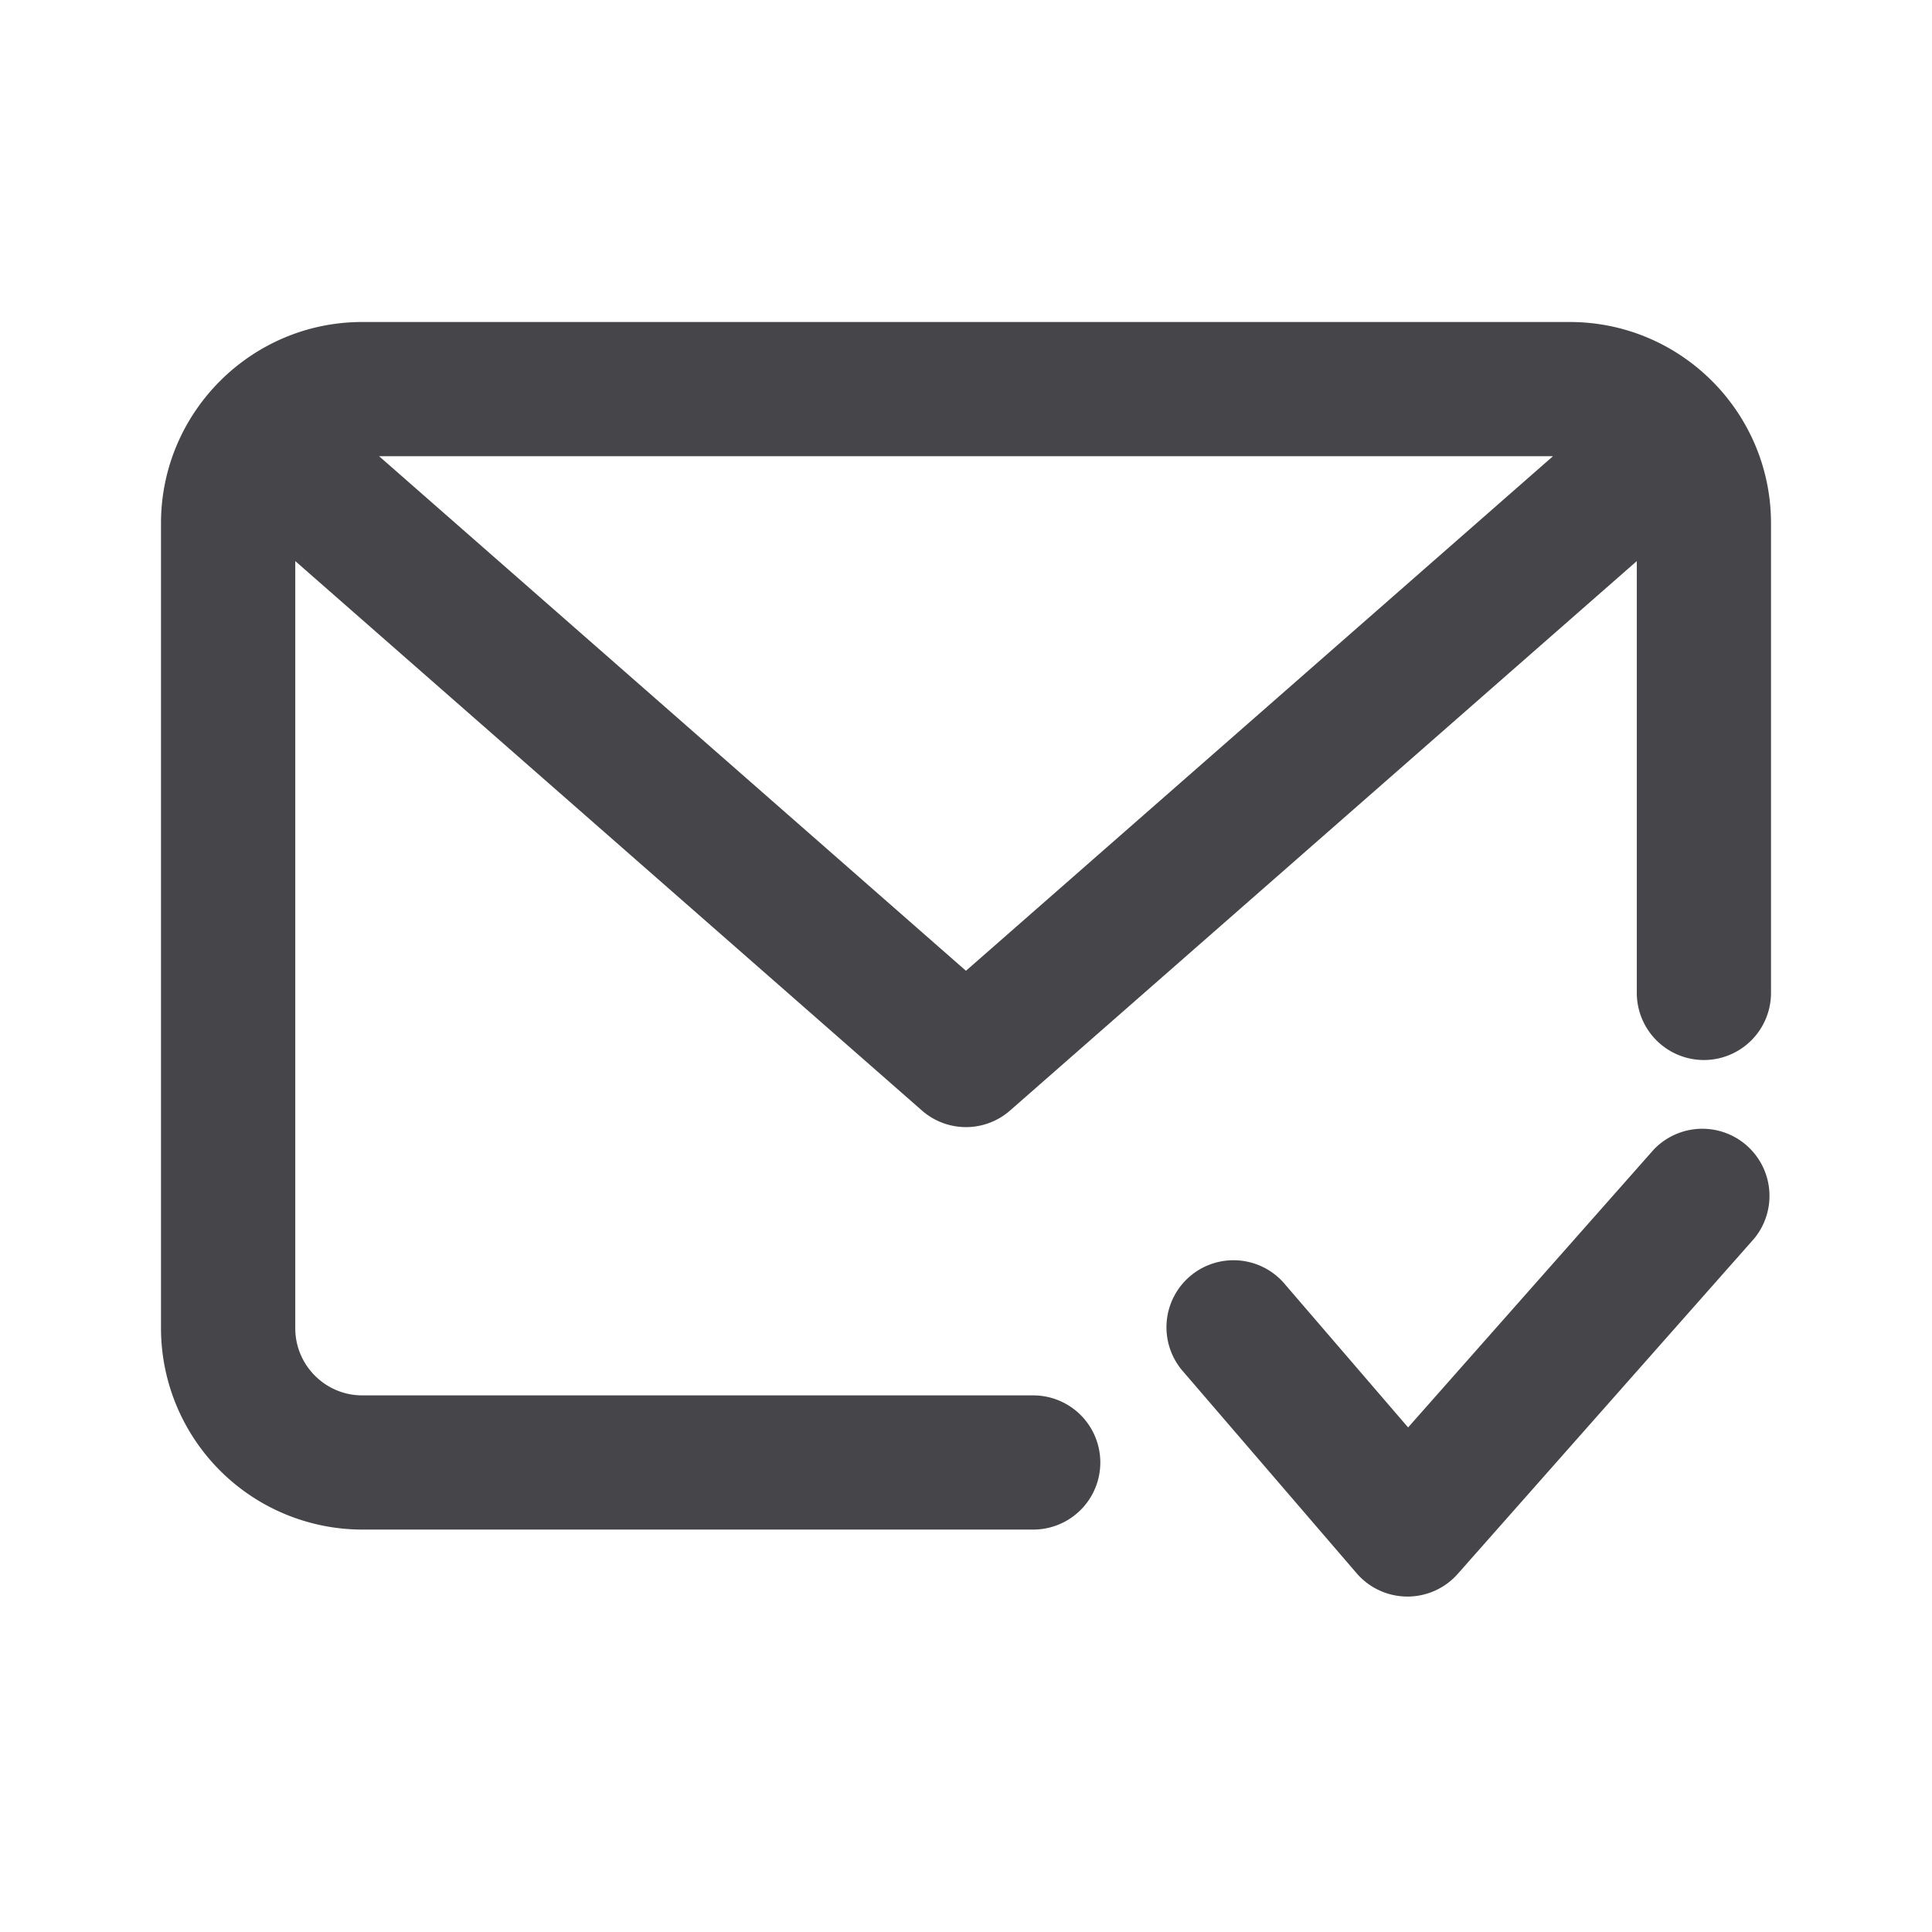 <svg xmlns="http://www.w3.org/2000/svg" fill="none" viewBox="0 0 24 24"><path fill="#46464A" fill-rule="evenodd" d="M21.167 13.168a.834.834 0 0 1-.834-.835V6.97l-7.783 6.823a.83.83 0 0 1-1.1 0L3.668 6.97v9.53c0 .46.374.834.833.834h8.334a.833.833 0 1 1 0 1.667H4.5A2.503 2.503 0 0 1 2 16.5v-10C2 5.122 3.122 4 4.5 4h15C20.88 4 22 5.122 22 6.5v5.833a.834.834 0 0 1-.833.835ZM12 12.059l7.292-6.392H4.709l7.29 6.392Zm3.965 3.898 1.527 1.775 3.05-3.45a.834.834 0 0 1 1.249 1.104l-3.683 4.166a.833.833 0 0 1-.625.281h-.005a.834.834 0 0 1-.626-.29l-2.15-2.5a.833.833 0 1 1 1.263-1.086Z" clip-rule="evenodd"/></svg>
